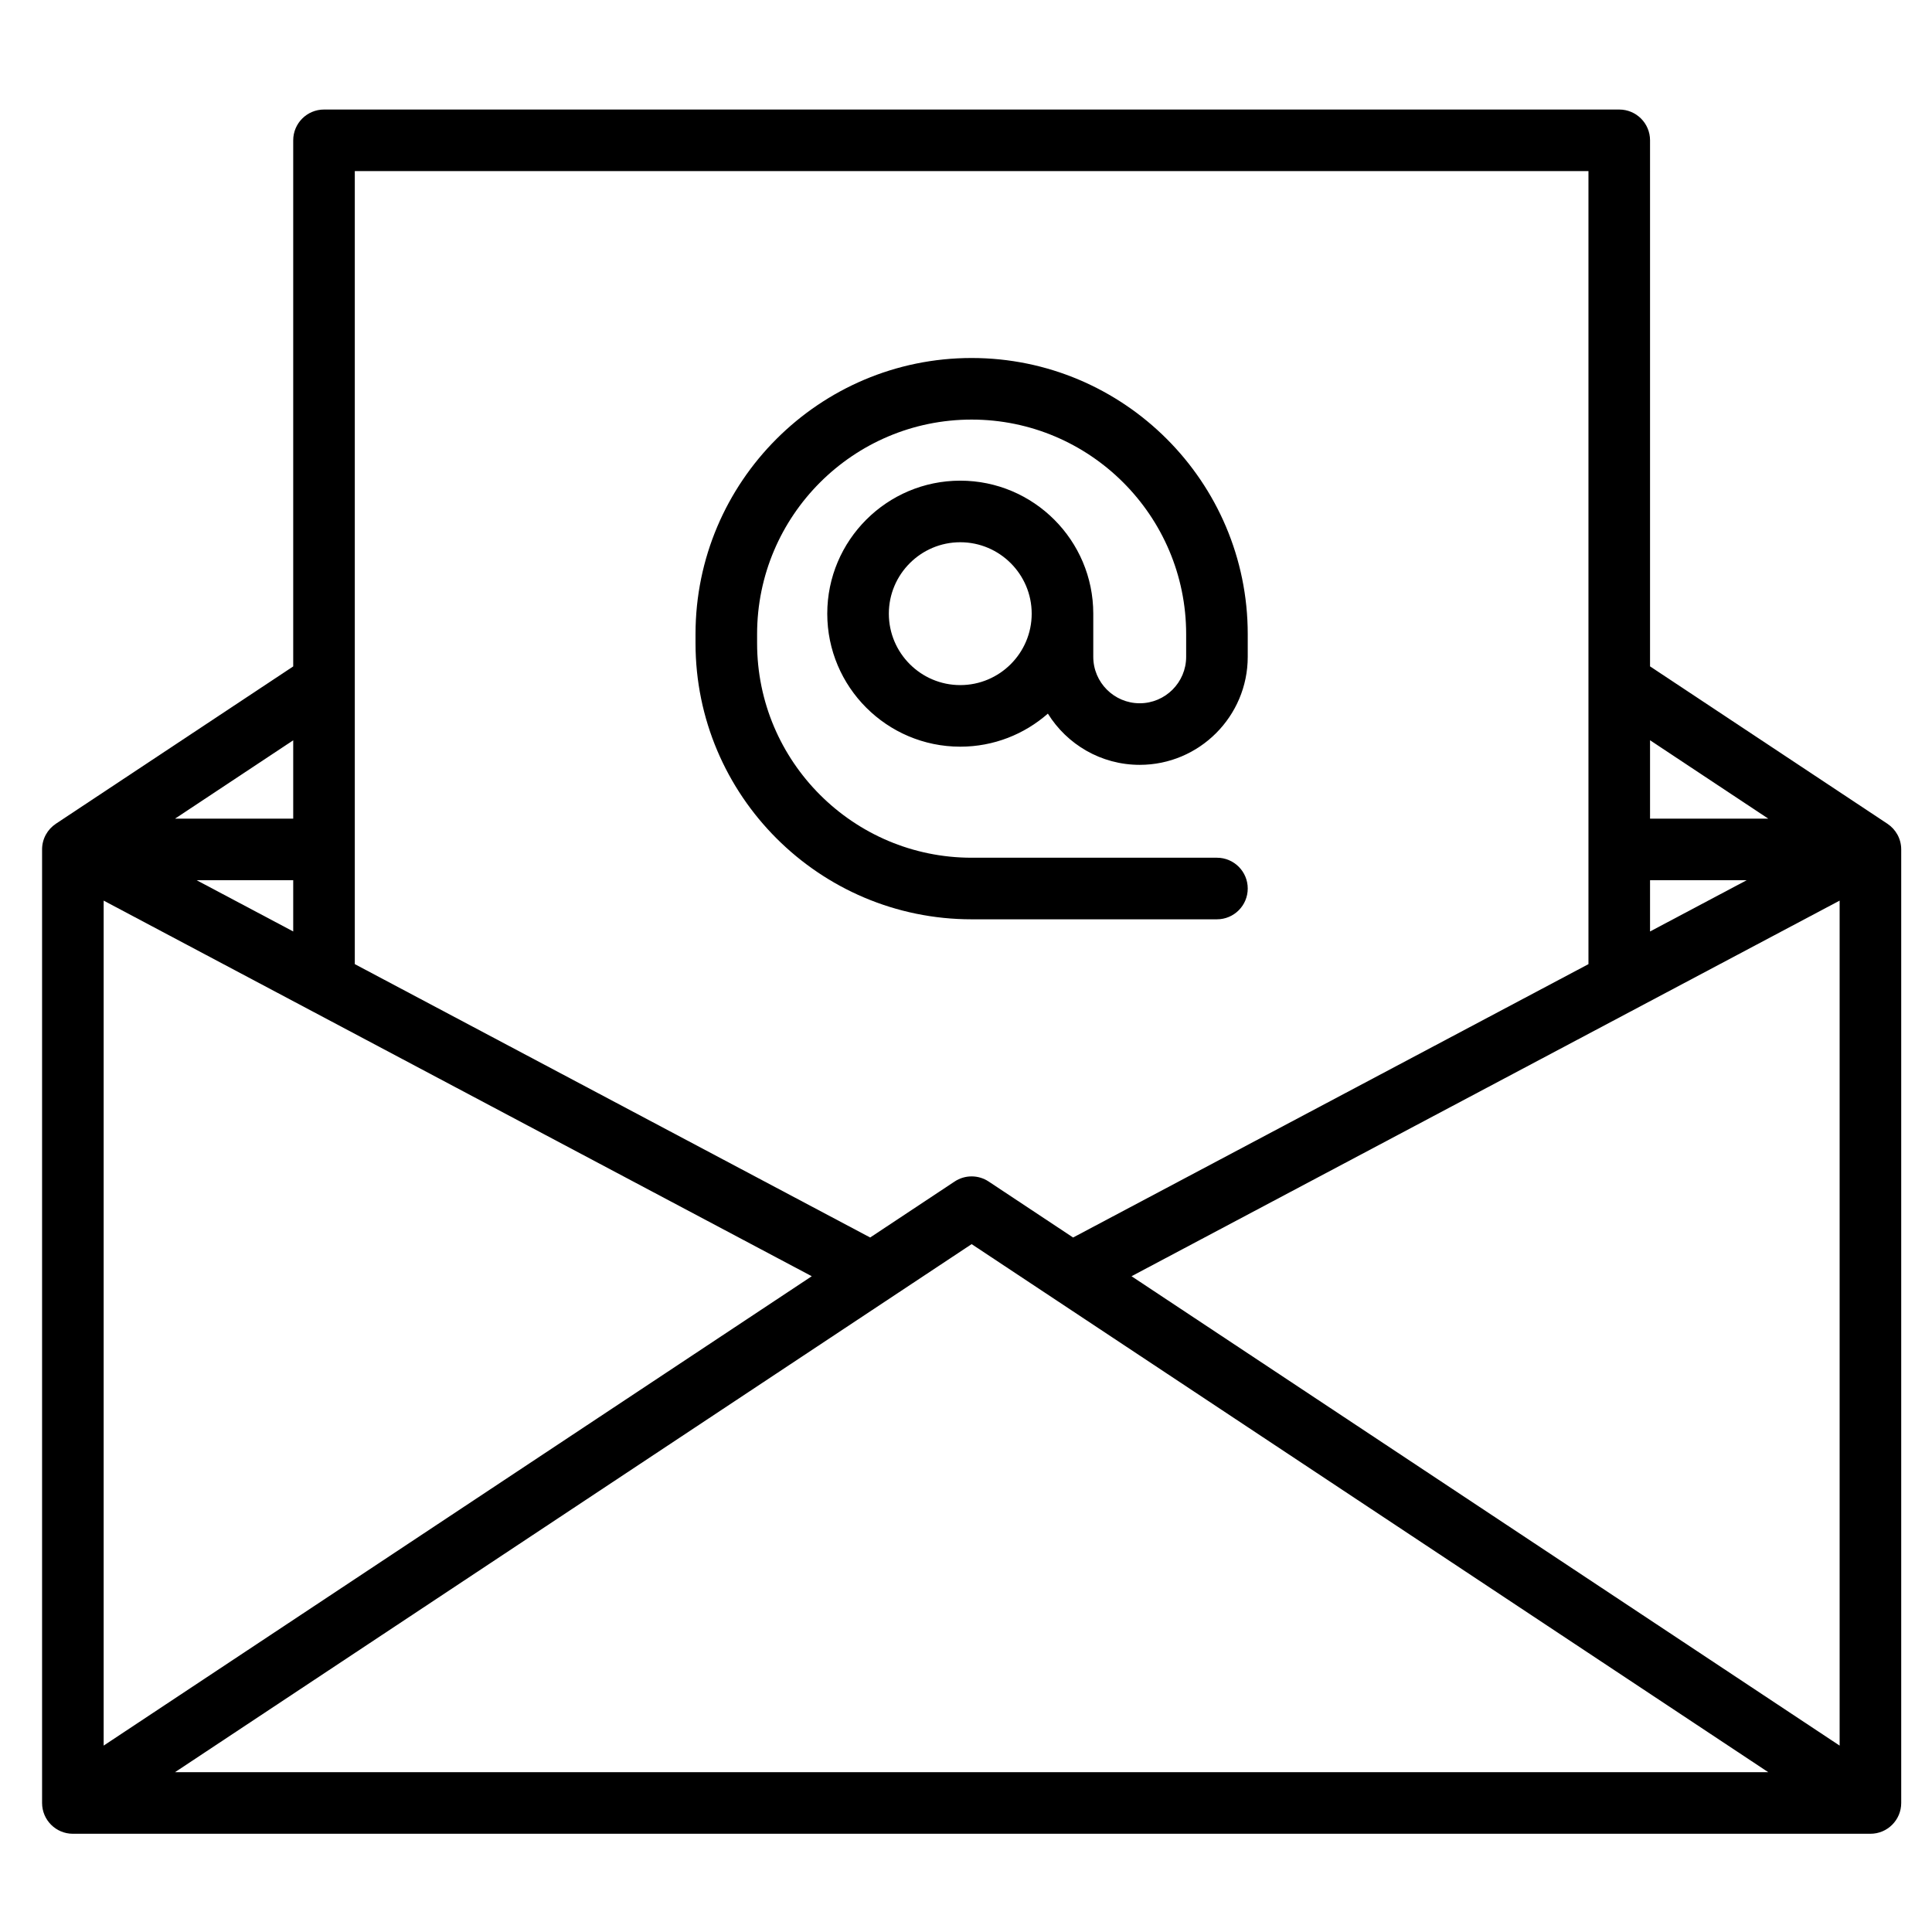 <?xml version="1.0" encoding="UTF-8" standalone="no"?>
<svg
   xmlns:dc="http://purl.org/dc/elements/1.1/"
   xmlns:cc="http://creativecommons.org/ns#"
   xmlns:rdf="http://www.w3.org/1999/02/22-rdf-syntax-ns#"
   xmlns:svg="http://www.w3.org/2000/svg"
   xmlns="http://www.w3.org/2000/svg"
   xmlns:sodipodi="http://sodipodi.sourceforge.net/DTD/sodipodi-0.dtd"
   xmlns:inkscape="http://www.inkscape.org/namespaces/inkscape"
   version="1.1"
   viewBox="0 0 32 32"
   enable-background="new 0 0 452.84 452.84"
   id="svg8"
   sodipodi:docname="email.svg"
   width="32"
   height="32"
   inkscape:export-filename="/home/eduardo/w/livros/maria-santana-livro/docs/img/email.svg.png"
   inkscape:export-xdpi="96"
   inkscape:export-ydpi="96"
   inkscape:version="0.92.3 (2405546, 2018-03-11)">
  <defs
     id="defs12" />
  <sodipodi:namedview
     pagecolor="#ffffff"
     bordercolor="#666666"
     borderopacity="1"
     objecttolerance="10"
     gridtolerance="10"
     guidetolerance="10"
     inkscape:pageopacity="0"
     inkscape:pageshadow="2"
     inkscape:window-width="1853"
     inkscape:window-height="1025"
     id="namedview10"
     showgrid="false"
     fit-margin-top="0"
     fit-margin-left="0"
     fit-margin-right="0"
     fit-margin-bottom="0"
     inkscape:zoom="10.681661"
     inkscape:cx="30.933113"
     inkscape:cy="21.350572"
     inkscape:window-x="67"
     inkscape:window-y="27"
     inkscape:window-maximized="1"
     inkscape:current-layer="svg8" />
  <g
     id="g6"
     transform="matrix(0.068,0,0,0.068,0.697,0.697)">
    <path
       d="m 449.483,190.4 10e-4,-0.001 -57.824,-38.335 V 23.93 c 0,-4.142 -3.358,-7.5 -7.5,-7.5 H 68.67 c -4.142,0 -7.5,3.358 -7.5,7.5 v 128.143 l -57.814,38.326 0.001,0.002 C 1.335,191.744 0,194.04 0,196.65 v 232.26 c 0,4.142 3.358,7.5 7.5,7.5 h 437.84 c 4.142,0 7.5,-3.358 7.5,-7.5 V 196.65 c 0,-2.61 -1.335,-4.906 -3.357,-6.25 z M 61.17,216.629 37.645,204.15 H 61.17 Z M 15,209.118 187.475,300.608 15,414.935 Z M 226.417,292.789 420.454,421.41 H 32.381 Z m 38.945,7.82 172.477,-91.491 V 414.939 Z M 391.66,204.15 h 23.536 l -23.536,12.484 z m 28.794,-15 H 391.66 V 170.06 Z M 376.66,31.43 V 224.591 L 251.133,291.177 230.56,277.54 c -2.511,-1.665 -5.776,-1.665 -8.287,0 L 201.703,291.175 76.17,224.586 V 31.43 Z M 61.17,189.15 H 32.388 L 61.17,170.07 Z"
       id="path2"
       inkscape:connector-curvature="0" />
    <path
       d="m 226.415,213.671 h 59.754 c 4.142,0 7.5,-3.358 7.5,-7.5 0,-4.142 -3.358,-7.5 -7.5,-7.5 h -59.754 c -28.813,0 -52.254,-23.441 -52.254,-52.254 v -2.213 c 0,-28.813 23.441,-52.254 52.254,-52.254 28.813,0 52.254,23.441 52.254,52.254 v 5.533 c 0,6.237 -5.074,11.312 -11.312,11.312 -6.238,0 -11.312,-5.074 -11.312,-11.312 v -10.512 c 0,-17.864 -14.533,-32.398 -32.397,-32.398 -17.864,0 -32.397,14.533 -32.397,32.398 0,17.864 14.533,32.397 32.397,32.397 8.169,0 15.636,-3.045 21.34,-8.052 4.644,7.483 12.932,12.478 22.369,12.478 14.508,0 26.312,-11.803 26.312,-26.312 v -5.533 c 0,-37.084 -30.17,-67.254 -67.254,-67.254 -37.084,0 -67.254,30.17 -67.254,67.254 v 2.213 c 0,37.085 30.17,67.255 67.254,67.255 z m -2.767,-57.049 c -9.593,0 -17.397,-7.804 -17.397,-17.397 0,-9.593 7.805,-17.398 17.397,-17.398 9.592,0 17.397,7.805 17.397,17.398 0,9.593 -7.804,17.397 -17.397,17.397 z"
       id="path4"
       inkscape:connector-curvature="0" />
  </g>
</svg>

